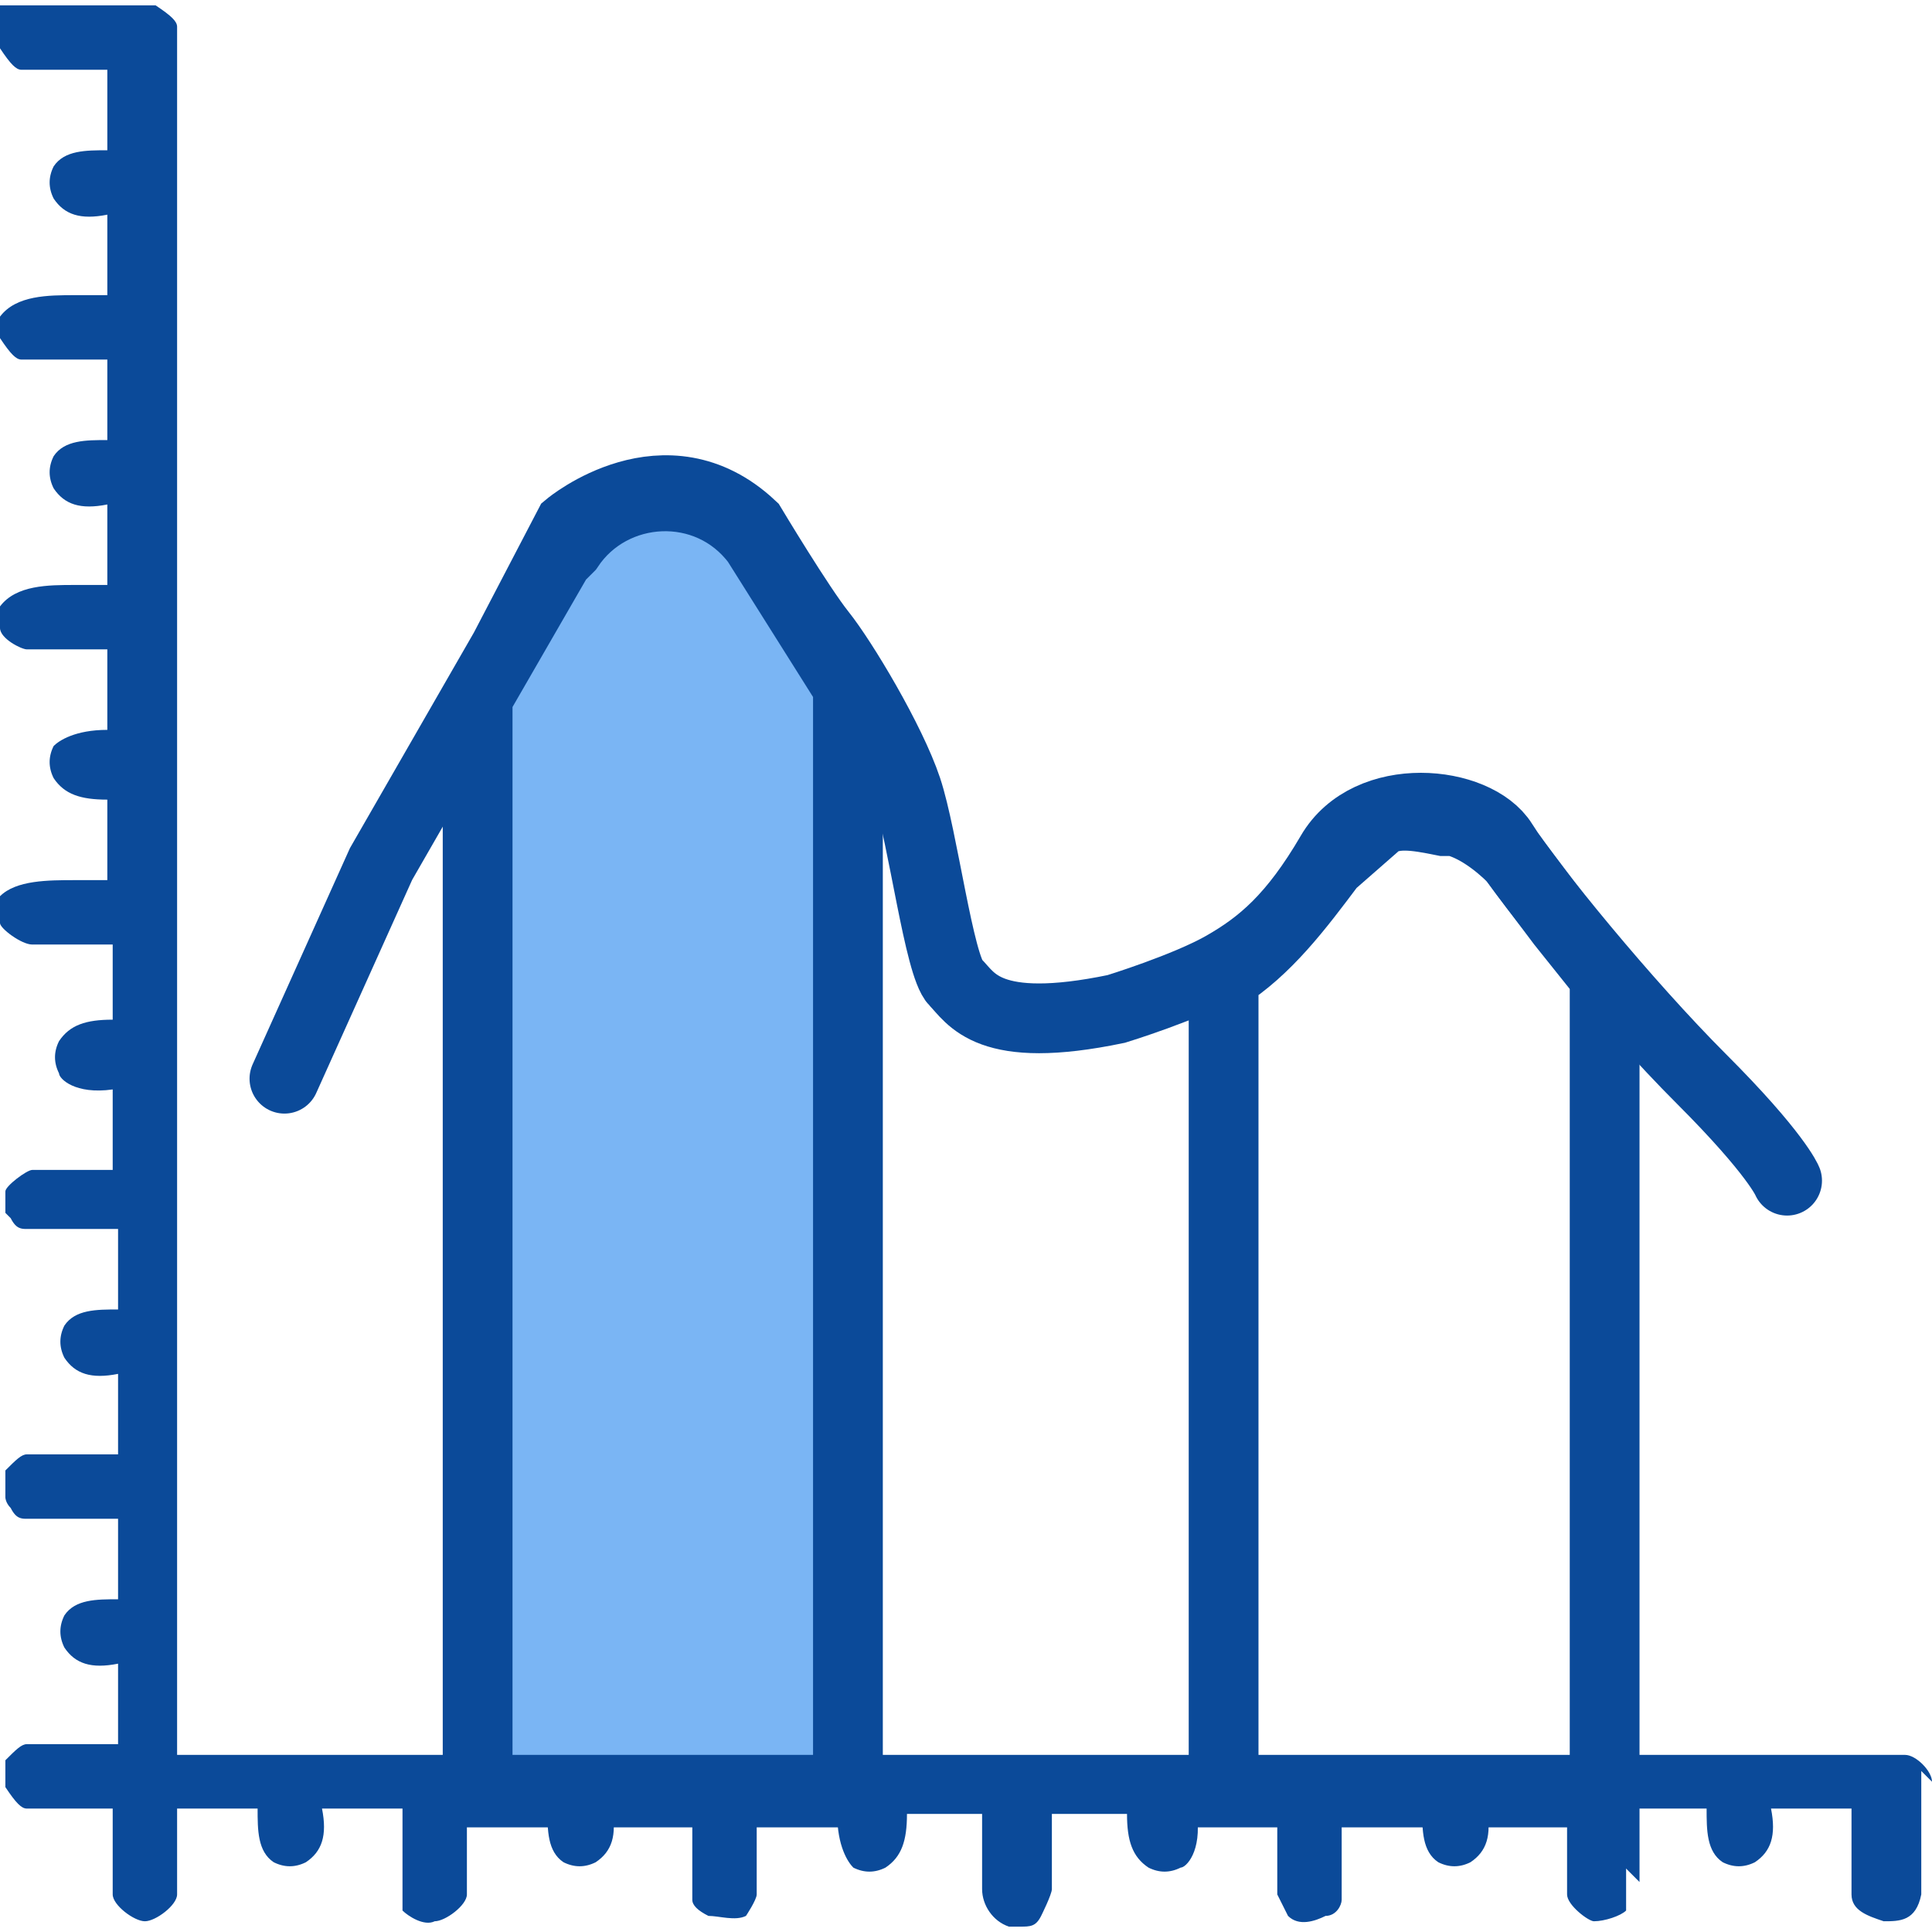 <?xml version="1.0" encoding="UTF-8"?>
<svg id="Layer_1" xmlns="http://www.w3.org/2000/svg" version="1.1" viewBox="0 0 36 36">
  <!-- Generator: Adobe Illustrator 29.1.0, SVG Export Plug-In . SVG Version: 2.1.0 Build 142)  -->
  <defs>
    <style>
      .st0, .st1 {
        fill: none;
        stroke: #0b4a99;
        stroke-miterlimit: 10;
        stroke-width: 1.3px;
      }

      .st2 {
        fill: #7ab5f4;
      }

      .st1 {
        stroke-linecap: round;
      }

      .st3 {
        fill: #0b4a99;
      }
    </style>
  </defs>
  <path class="st2" d="M15.9,33.4h-7V13l1.5-2.6.2-.2c.8-1.2,2.6-1.3,3.5-.1l1.7,2.7h0v20.6Z"/>
  <path class="st0" d="M15.9,33.4h-7V13l1.5-2.6.2-.2c.8-1.2,2.6-1.3,3.5-.1l1.7,2.7h0v20.6Z"/>
  <path class="st0" d="M29.8,33.4h-7v-15.2c.8-.5,1.4-1.3,2-2.1l.8-.7c.3-.3.8-.2,1.3-.1h.2c.4.1.8.4,1.1.7l.9,1.2.8,1v15.3Z"/>
  <path class="st1" d="M5.3,20.1l1.8-4,2.3-4,1.2-2.3s1.8-1.5,3.4,0c0,0,.9,1.5,1.3,2s1.3,2,1.6,2.9.6,3.3.9,3.6.6,1,3,.5c0,0,1.3-.4,2-.8s1.3-.9,2-2.1,2.7-1,3.2-.2,2.3,3,3.7,4.4,1.6,1.9,1.6,1.9"/>
  <path class="st3" d="M36,33.2c0-.2-.3-.5-.5-.5H3.3V.5c0-.1-.1-.2-.4-.4h0c0,0-2.9,0-2.9,0v.8h0c.2.3.3.4.4.4h1.6v1.5c-.4,0-.8,0-1,.3-.1.2-.1.4,0,.6.2.3.5.4,1,.3v1.5c-.2,0-.4,0-.6,0-.5,0-1.1,0-1.4.4h0v.4h0c.2.3.3.4.4.4h1.6v1.5c-.4,0-.8,0-1,.3-.1.2-.1.4,0,.6.2.3.5.4,1,.3v1.5c-.2,0-.4,0-.6,0-.5,0-1.1,0-1.4.4h0v.4h0c0,.2.4.4.5.4h1.5v1.5c-.6,0-.9.2-1,.3-.1.2-.1.4,0,.6.2.3.5.4,1,.4v1.5c-.2,0-.4,0-.6,0-.5,0-1.1,0-1.4.3h0v.5h0c0,.1.4.4.6.4h1.5v1.4c-.5,0-.8.1-1,.4-.1.2-.1.4,0,.6,0,.1.3.4,1,.3v1.5H.6c-.1,0-.5.3-.5.4v.4s0,0,0,0c0,0,0,0,.1.1.1.2.2.2.3.2h1.7v1.5c-.4,0-.8,0-1,.3-.1.2-.1.4,0,.6.2.3.5.4,1,.3v1.5H.5c-.1,0-.2.1-.4.3h0v.5h0s0,.1.1.2c.1.2.2.2.3.2h1.7v1.5c-.4,0-.8,0-1,.3-.1.2-.1.4,0,.6.2.3.5.4,1,.3v1.5H.5c-.1,0-.2.1-.4.3h0v.5h0c.2.3.3.4.4.4h1.6v1.6c0,.2.4.5.6.5s.6-.3.6-.5v-1.6h1.5c0,.4,0,.8.3,1,.2.1.4.1.6,0,.3-.2.4-.5.3-1h1.5v1.7c0,0,0,.1,0,.2.1.1.4.3.6.2.2,0,.6-.3.6-.5v-1.6h1.5c0,.4,0,.8.3,1,.2.1.4.1.6,0,.3-.2.4-.5.3-1h1.5v1.7c0,.1.1.2.3.3.2,0,.5.1.7,0,0,0,.2-.3.2-.4v-1.5h1.5c0,.6.2.9.3,1,.2.1.4.1.6,0,.3-.2.4-.5.4-1h1.4v1.4c0,.3.2.6.5.7,0,0,.1,0,.2,0,.2,0,.3,0,.4-.2,0,0,.2-.4.2-.5v-1.4h1.4c0,.5.1.8.4,1,.2.1.4.1.6,0,.1,0,.4-.3.3-1h1.5v1.5c0,0,.2.4.2.4.2.2.5.1.7,0,.2,0,.3-.2.3-.3v-1.7h1.5c0,.4,0,.8.3,1,.2.1.4.1.6,0,.3-.2.4-.5.3-1h1.5v1.6c0,.2.4.5.5.5.2,0,.5-.1.6-.2,0,0,0-.1,0-.2v-1.7h1.5c0,.4,0,.8.3,1,.2.1.4.1.6,0,.3-.2.4-.5.3-1h1.5v1.6c0,.3.3.4.6.5.3,0,.6,0,.7-.5,0-.3,0-2,0-2.3Z"/>
</svg>